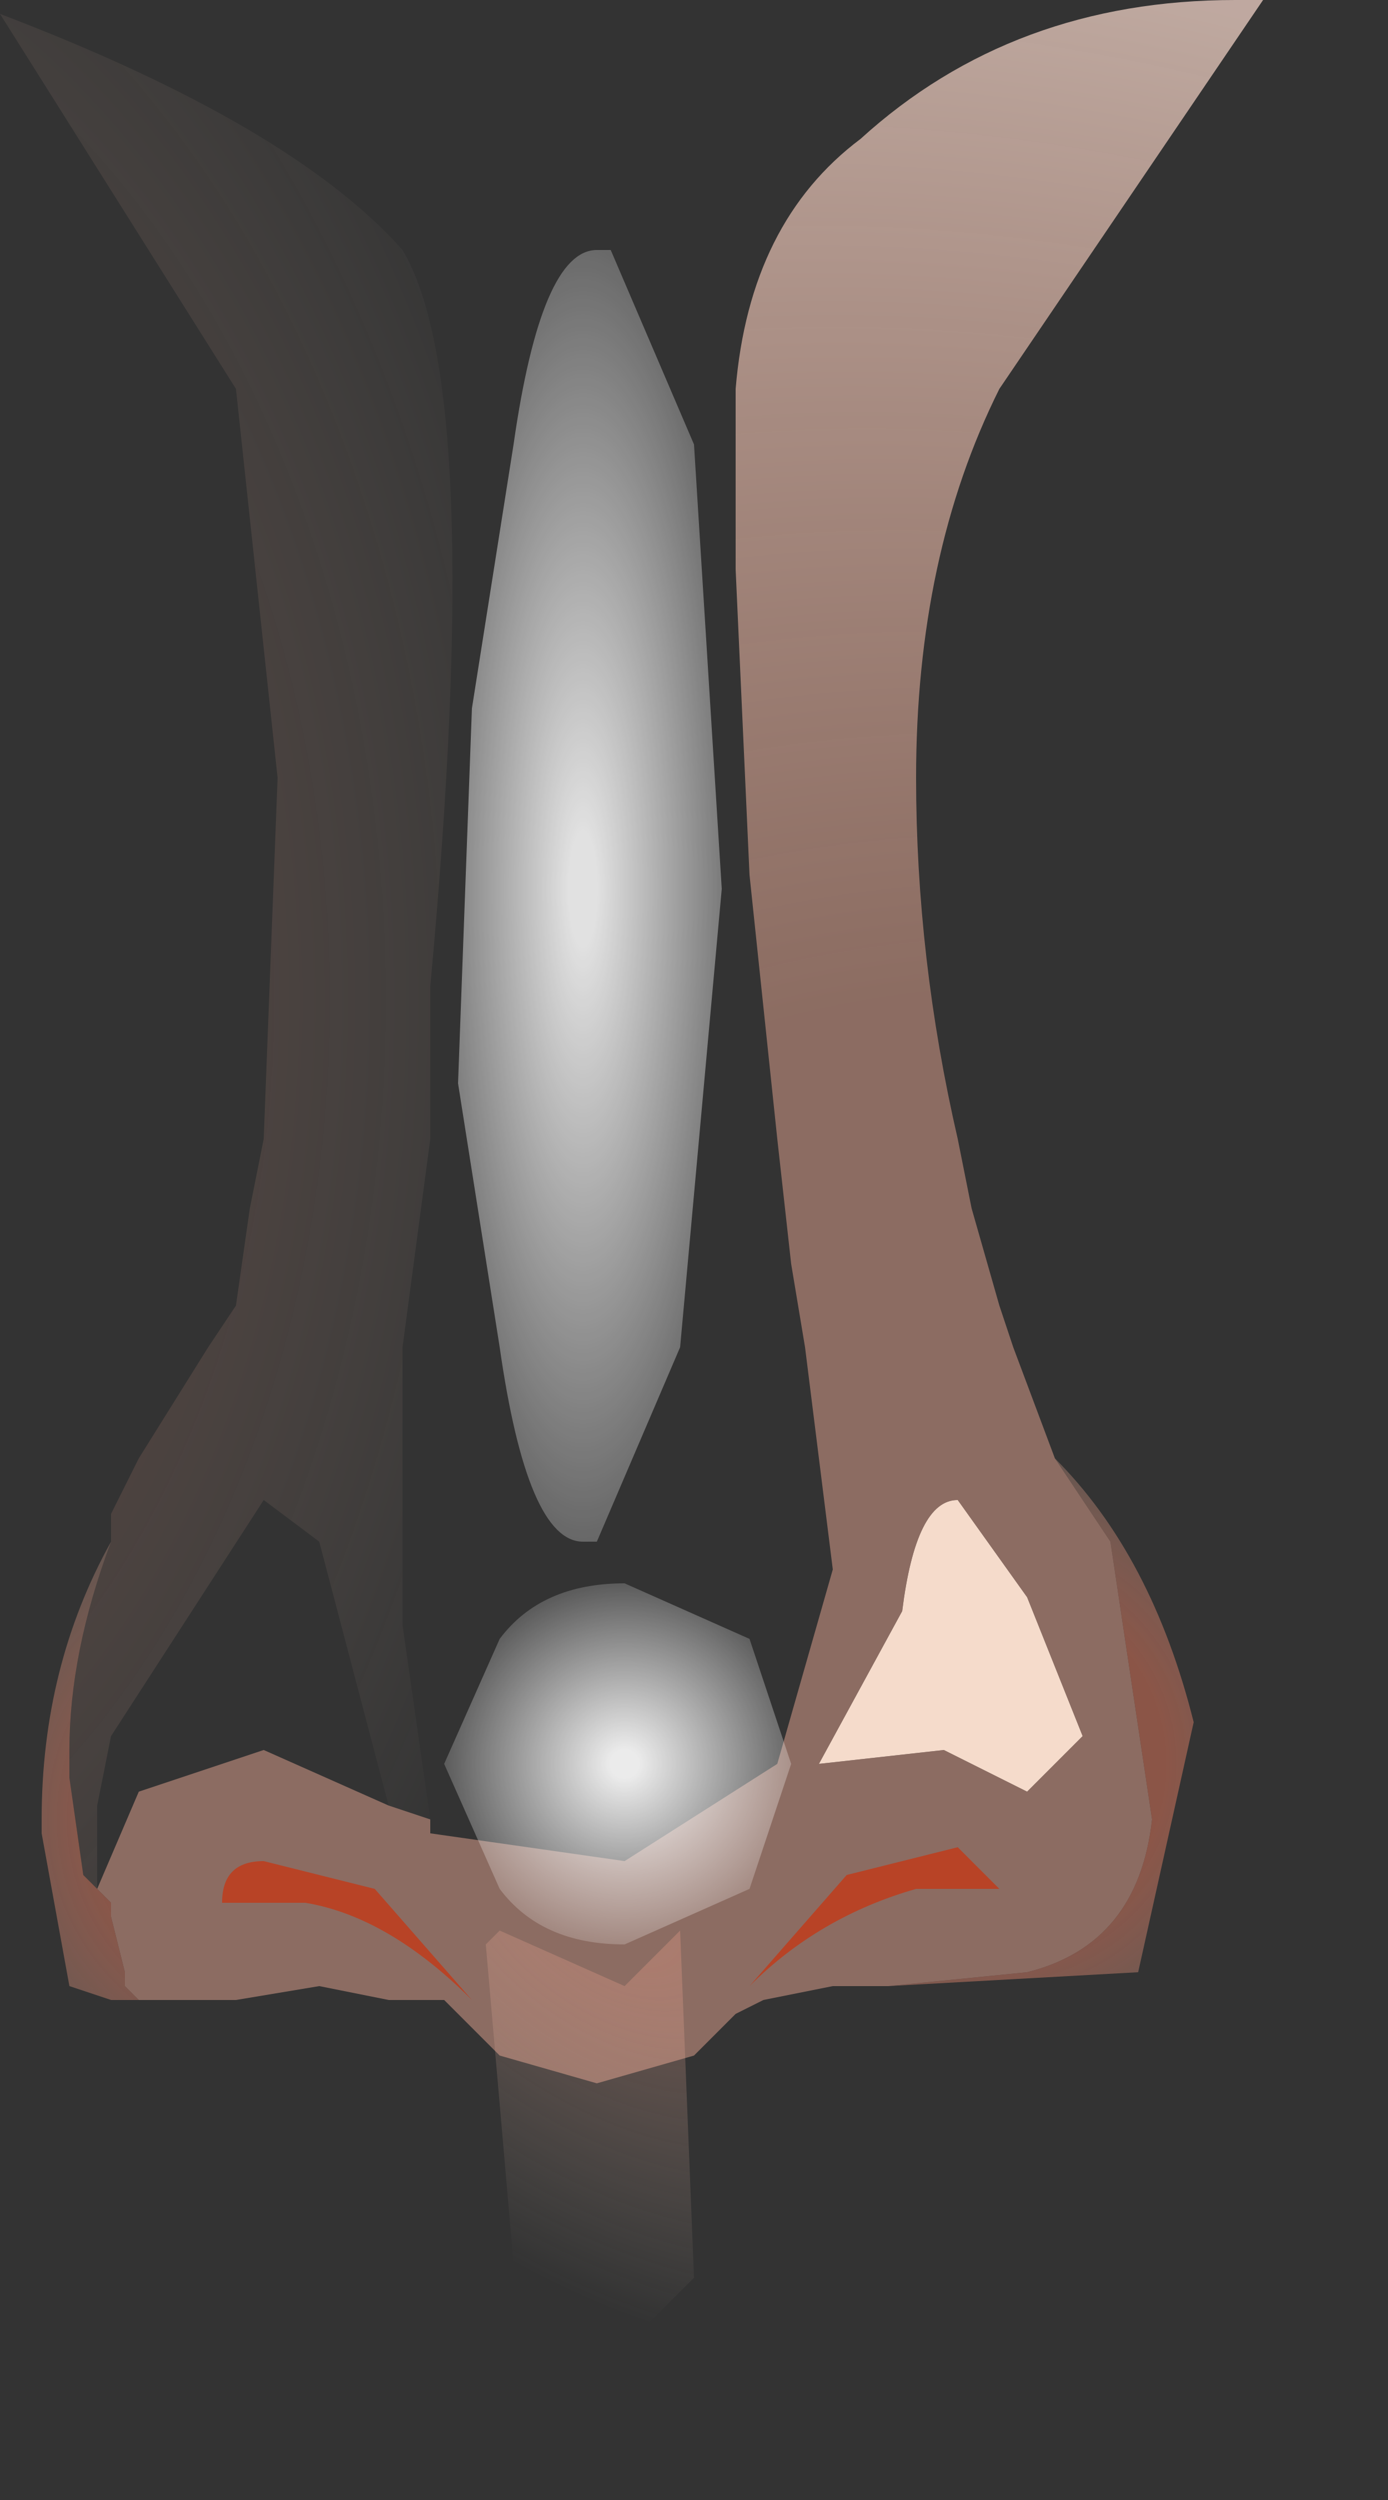<svg xmlns="http://www.w3.org/2000/svg" width="5" height="9"><rect width="100%" height="100%" fill="#333333" stroke="none"/><g><path d="M3.7 5.75l.2.5-.2.2-.3-.15-.45.05.3-.55q.05-.4.2-.4l.25.35" fill="#f5dbcb"/><radialGradient id="a" gradientUnits="userSpaceOnUse" gradientTransform="matrix(.009 0 -0 .009 2.6 7.2)" spreadMethod="pad" cx="0" cy="0" r="819.2" fx="250" fy="0"><stop offset=".494" stop-color="#e8a892" stop-opacity=".49"/><stop offset="1" stop-color="#fdddd0" stop-opacity=".69"/></radialGradient><path d="M3.2 7.15H3l-.25.05-.1.05-.15.15-.35.1-.35-.1-.2-.2h-.2l-.25-.05-.3.05H.5l-.05-.05V7.1L.4 6.9v-.05L.35 6.8l.15-.35.45-.15.45.2.15.05v.05l.7.1.55-.35.2-.7-.1-.8-.05-.3-.05-.45-.1-.95-.05-1.1V1.4Q2.7.8 3.1.5 3.65 0 4.45 0h.1L3.6 1.4q-.3.6-.3 1.4 0 .65.15 1.3l.05.25.1.35.05.15.15.4.2.3.15 1Q4.1 7 3.7 7.1l-.5.05m.25-1.75q-.15 0-.2.4l-.3.55.45-.05.3.15.2-.2-.2-.5-.25-.35" fill="url(#a)"/><radialGradient id="b" gradientUnits="userSpaceOnUse" gradientTransform="matrix(.005 0 -0 .007 -1.8 3.6)" spreadMethod="pad" cx="0" cy="0" r="819.2" fx="250" fy="0"><stop offset=".192" stop-color="#d7745b" stop-opacity=".224"/><stop offset="1" stop-color="#ffeddb" stop-opacity="0"/></radialGradient><path d="M1.15 5.55l-.2-.15-.55.85-.05.25v.3L.3 6.75.25 6.4v-.1q0-.35.15-.75v-.1l.1-.2.25-.4.1-.15.05-.35.05-.25L1 2.8.85 1.4 0 .05q1.05.4 1.45.85.3.5.1 2.65v.55l-.1.75v1l.1.7-.15-.05-.25-.95" fill="url(#b)"/><radialGradient id="c" gradientUnits="userSpaceOnUse" gradientTransform="matrix(.002 0 -0 .002 1 6.55)" spreadMethod="pad" cx="0" cy="0" r="819.2" fx="0" fy="0"><stop offset=".396" stop-color="#d67259" stop-opacity=".541"/><stop offset="1" stop-color="#ffeddb" stop-opacity="0"/></radialGradient><path d="M.35 6.8l.05.05v.05l.05.2v.05l.05.05H.4l-.15-.05-.1-.55v-.05q0-.55.25-1-.15.4-.15.75v.1l.05.35.05.05" fill="url(#c)"/><radialGradient id="d" gradientUnits="userSpaceOnUse" gradientTransform="matrix(.002 0 -0 .002 3.55 6.35)" spreadMethod="pad" cx="0" cy="0" r="819.2" fx="0" fy="0"><stop offset=".396" stop-color="#d67259" stop-opacity=".541"/><stop offset="1" stop-color="#ffeddb" stop-opacity="0"/></radialGradient><path d="M3.7 7.1q.4-.1.45-.55l-.15-1-.2-.3q.35.35.5.95l-.2.9-.9.05.5-.05" fill="url(#d)"/><path d="M1.35 6.8l.35.4q-.3-.3-.6-.35H.8q0-.15.15-.15l.4.1m1.95 0q-.35.1-.6.35l.35-.4.4-.1.15.15h-.3" fill="#b84326"/><radialGradient id="e" gradientUnits="userSpaceOnUse" gradientTransform="matrix(.001 0 -0 .004 2.1 3.2)" spreadMethod="pad" cx="0" cy="0" r="819.2" fx="0" fy="0"><stop offset=".063" stop-color="#fff" stop-opacity=".851"/><stop offset="1" stop-color="#fff" stop-opacity="0"/></radialGradient><path d="M2.6 3.2l-.15 1.65-.3.7H2.1q-.2 0-.3-.7l-.15-.95.05-1.35.15-.95q.1-.7.3-.7h.05l.3.7.1 1.6" fill="url(#e)"/><radialGradient id="f" gradientUnits="userSpaceOnUse" gradientTransform="matrix(.001 0 0 .001 2.25 6.35)" spreadMethod="pad" cx="0" cy="0" r="819.2" fx="0" fy="0"><stop offset=".063" stop-color="#fff" stop-opacity=".902"/><stop offset="1" stop-color="#fff" stop-opacity="0"/></radialGradient><path d="M1.8 5.9q.15-.2.45-.2l.45.2.15.45-.15.45-.45.2q-.3 0-.45-.2l-.2-.45.2-.45" fill="url(#f)"/><radialGradient id="g" gradientUnits="userSpaceOnUse" gradientTransform="matrix(.001 .002 -.002 0 2.2 6.85)" spreadMethod="pad" cx="0" cy="0" r="819.2" fx="0" fy="0"><stop offset="0" stop-color="#f79982" stop-opacity=".322"/><stop offset="1" stop-color="#ffeddb" stop-opacity="0"/></radialGradient><path d="M2.3 8.4l-.45-.25L1.75 7l.05-.05.45.2.2-.2.05 1.25-.2.2" fill="url(#g)"/></g></svg>